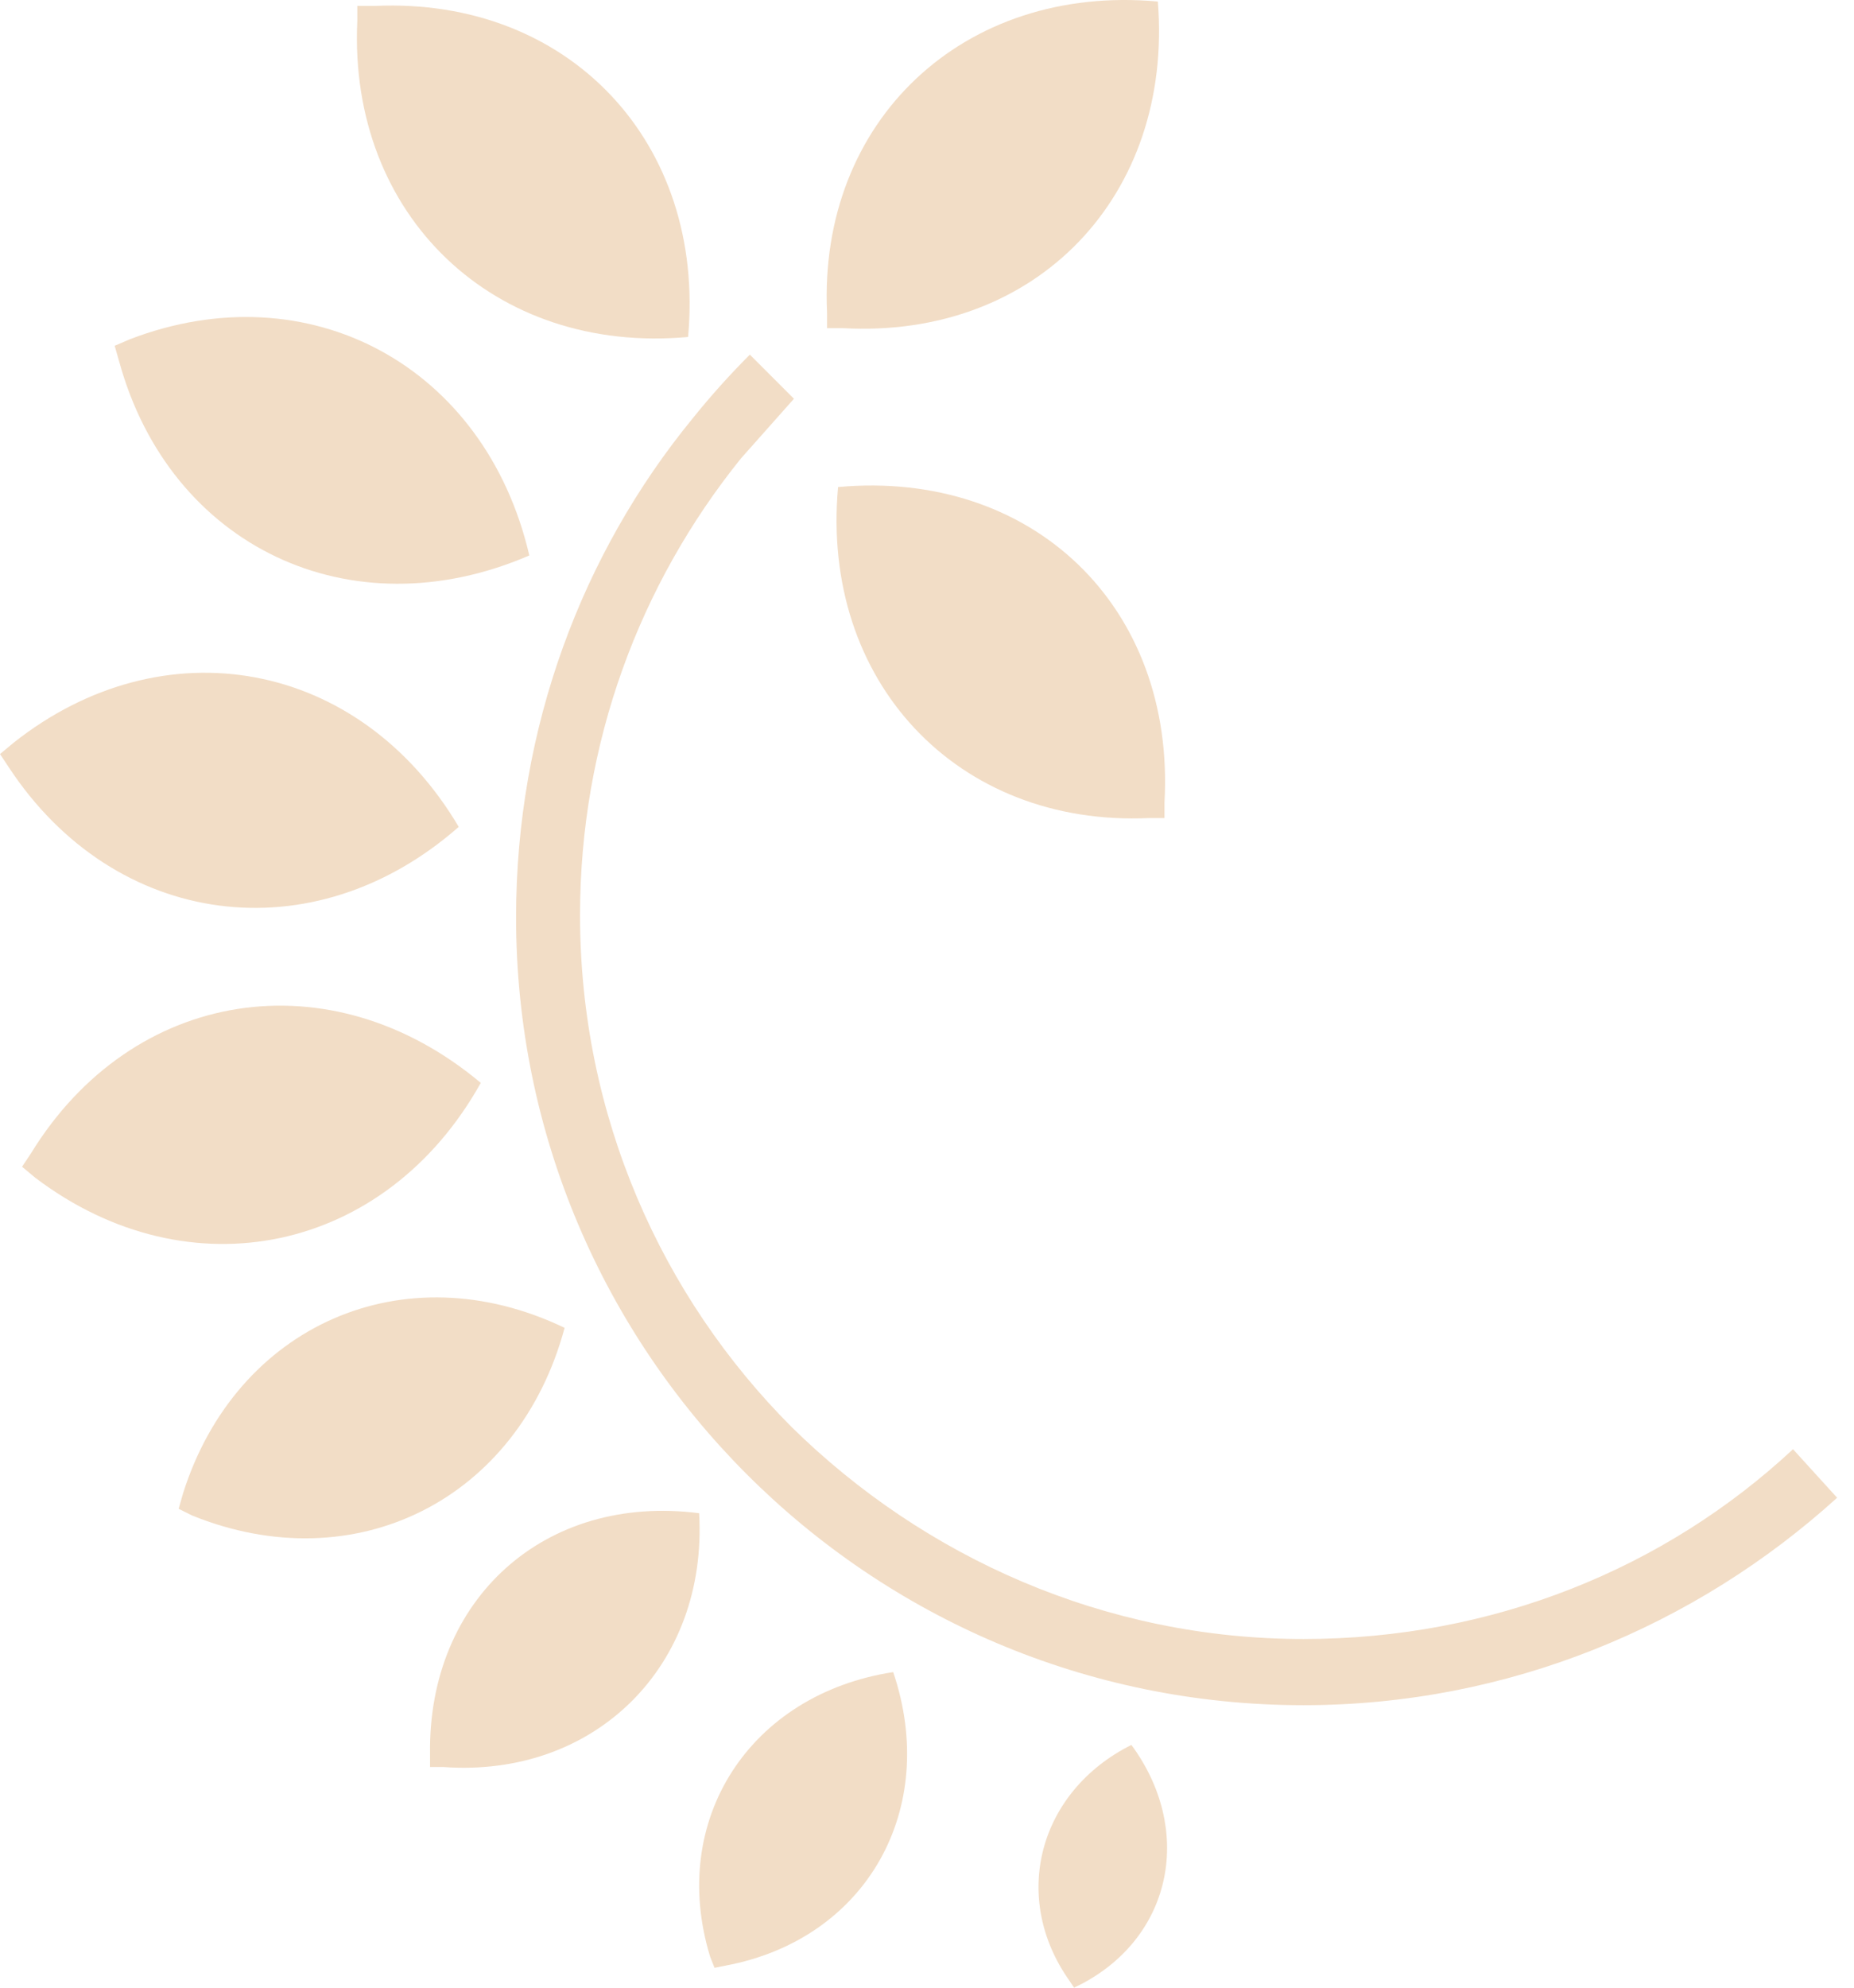 <svg width="56" height="60" viewBox="0 0 56 60" fill="none" xmlns="http://www.w3.org/2000/svg">
<path d="M34.973 0.046C29.111 -0.487 24.714 3.643 24.981 9.439V9.905H25.447C31.309 10.238 35.439 5.908 34.973 0.046Z" fill="#F2DDC6"/>
<path d="M20.784 10.172C21.317 4.31 17.187 -0.087 11.325 0.179H10.792V0.646C10.525 6.508 14.922 10.705 20.784 10.172Z" fill="#F2DDC6"/>
<path d="M13.856 24.96C10.858 19.898 4.93 18.832 0.4 22.429L0 22.762L0.266 23.162C3.464 28.025 9.459 28.824 13.856 24.96Z" fill="#F2DDC6"/>
<path d="M15.988 16.767C14.655 11.038 9.326 8.173 3.93 10.238L3.464 10.438L3.597 10.904C5.13 16.5 10.592 19.098 15.988 16.767Z" fill="#F2DDC6"/>
<path d="M14.522 32.688C9.992 28.891 3.997 29.823 0.933 34.819L0.666 35.219L1.066 35.552C5.729 39.083 11.658 37.817 14.522 32.688Z" fill="#F2DDC6"/>
<path d="M17.054 40.082C12.191 37.75 7.128 40.015 5.529 45.078L5.396 45.544L5.796 45.744C10.725 47.743 15.655 45.278 17.054 40.082Z" fill="#F2DDC6"/>
<path d="M21.117 45.678C16.454 45.078 12.923 48.276 12.99 52.939V53.339H13.389C17.986 53.672 21.383 50.274 21.117 45.678Z" fill="#F2DDC6"/>
<path d="M26.979 50.474C22.649 51.14 20.184 54.937 21.45 59.067L21.583 59.401L21.916 59.334C26.18 58.535 28.378 54.604 26.979 50.474Z" fill="#F2DDC6"/>
<path d="M34.174 52.672C31.376 54.071 30.51 57.269 32.309 59.8L32.442 60L32.708 59.867C35.44 58.401 36.039 55.204 34.174 52.672Z" fill="#F2DDC6"/>
<path d="M25.314 14.702C24.781 20.564 28.911 24.96 34.707 24.694H35.173V24.228C35.506 18.299 31.176 14.169 25.314 14.702Z" fill="#F2DDC6"/>
<path d="M22.649 10.705C22.05 11.304 21.45 11.97 20.917 12.636C17.586 16.7 15.588 21.963 15.588 27.692C15.588 40.815 26.246 51.473 39.37 51.473C45.565 51.473 51.227 49.075 55.49 45.211L54.158 43.746C50.294 47.343 45.099 49.475 39.37 49.475C33.374 49.475 27.912 47.01 23.915 43.08C19.985 39.149 17.52 33.687 17.52 27.625C17.52 22.429 19.318 17.633 22.383 13.835C22.916 13.236 23.448 12.636 23.981 12.037L22.649 10.705Z" fill="#F2DDC6"/>
</svg>
